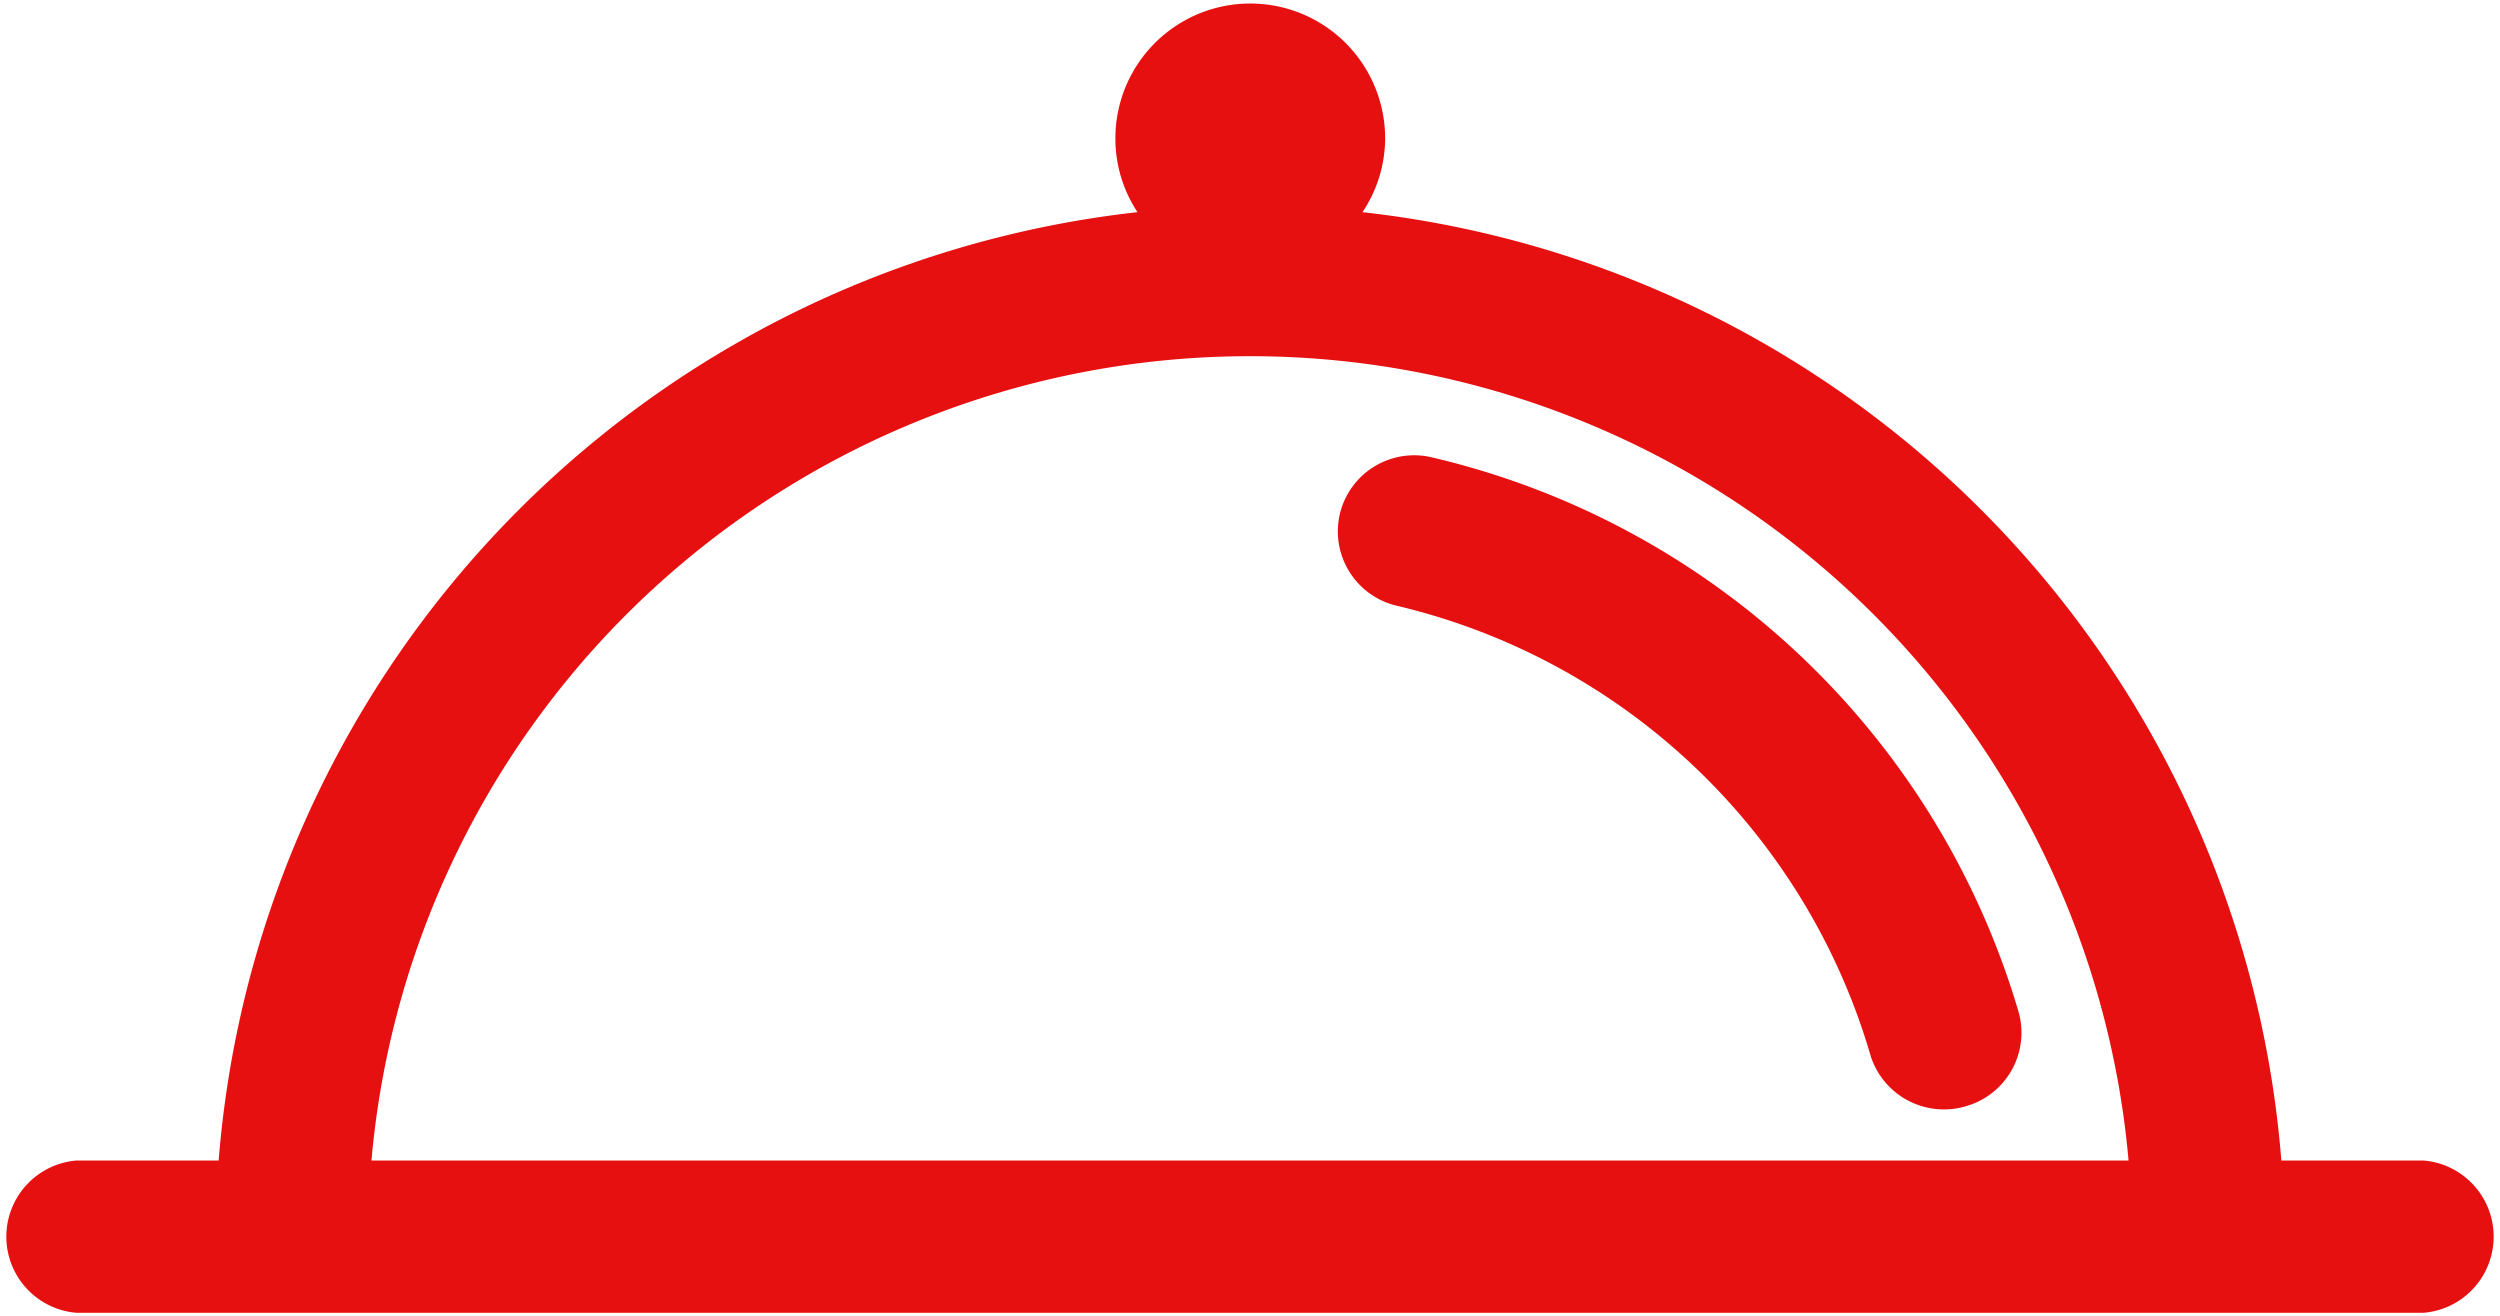 <svg xmlns="http://www.w3.org/2000/svg" width="38px" height="20px" viewBox="0 0 47.45 24.92"><defs><style>.cls-1{fill:#e71011;}</style></defs><title>serve</title><g id="Layer_2" data-name="Layer 2"><g id="Layer_1-2" data-name="Layer 1"><path class="cls-1" d="M46,22H43.3A19.68,19.68,0,0,0,25.86,4a2.53,2.53,0,0,0,.43-1.4,2.56,2.56,0,0,0-5.12,0A2.53,2.53,0,0,0,21.59,4,19.68,19.68,0,0,0,4.15,22H1.45a1.45,1.45,0,0,0,0,2.89H46A1.45,1.45,0,0,0,46,22Zm-5.6,0H7.05A16.74,16.74,0,0,1,40.4,22Z"/><path class="cls-1" d="M27.16,8.65a1.45,1.45,0,0,0-1.73,1.08,1.45,1.45,0,0,0,1.08,1.74,12.32,12.32,0,0,1,9,8.56,1.46,1.46,0,0,0,1.39,1,1.42,1.42,0,0,0,.41-.06,1.45,1.45,0,0,0,1-1.8A15.22,15.22,0,0,0,27.16,8.65Z"/></g></g></svg>